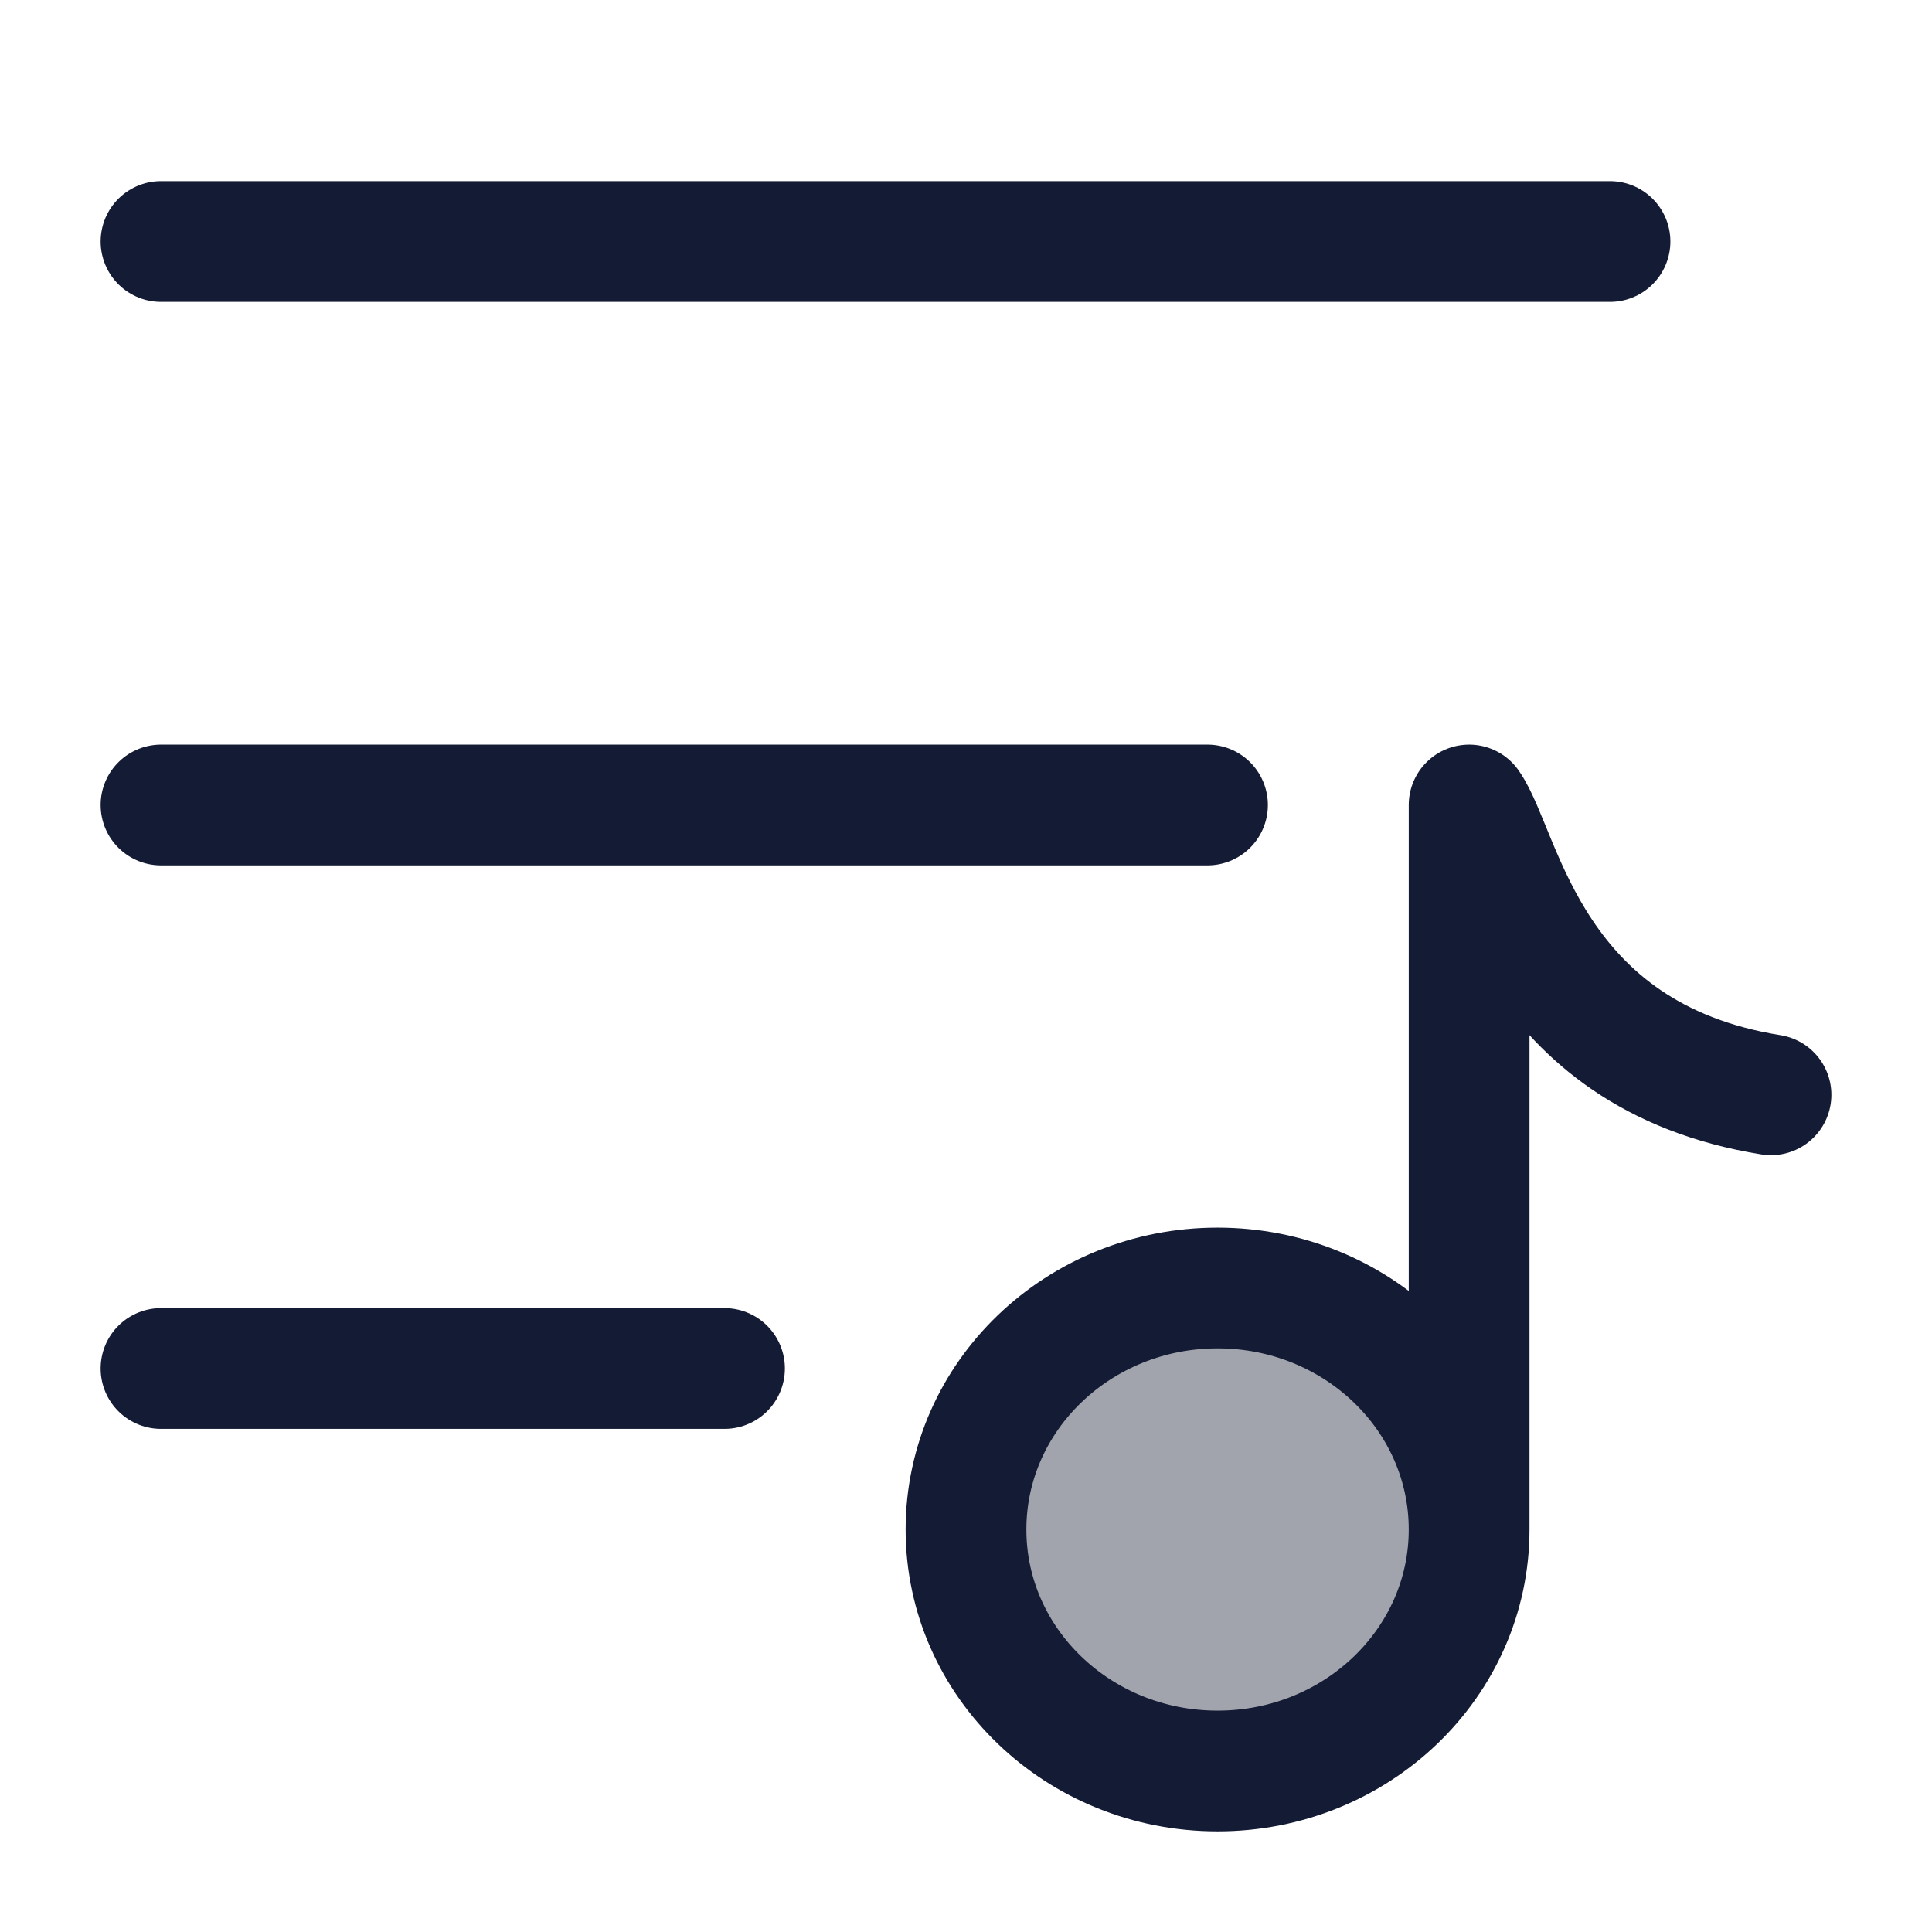 <svg width="24" height="24" viewBox="0 0 24 24" fill="none" xmlns="http://www.w3.org/2000/svg">
<path d="M2 3L20 3" stroke="#141B34" stroke-width="1.5" stroke-linecap="round" stroke-linejoin="round"/>
<path d="M2 10L15 10" stroke="#141B34" stroke-width="1.5" stroke-linecap="round" stroke-linejoin="round"/>
<path d="M2 17L9 17" stroke="#141B34" stroke-width="1.5" stroke-linecap="round" stroke-linejoin="round"/>
<path opacity="0.4" d="M18.25 19C18.25 20.657 16.851 22 15.125 22C13.399 22 12 20.657 12 19C12 17.343 13.399 16 15.125 16C16.851 16 18.25 17.343 18.25 19Z" fill="#141B34"/>
<path d="M18.25 19C18.25 20.657 16.851 22 15.125 22C13.399 22 12 20.657 12 19C12 17.343 13.399 16 15.125 16C16.851 16 18.25 17.343 18.25 19ZM18.25 19V10C18.667 10.6 19 13.12 22 13.6" stroke="#141B34" stroke-width="1.5" stroke-linecap="round" stroke-linejoin="round"/>
</svg>
